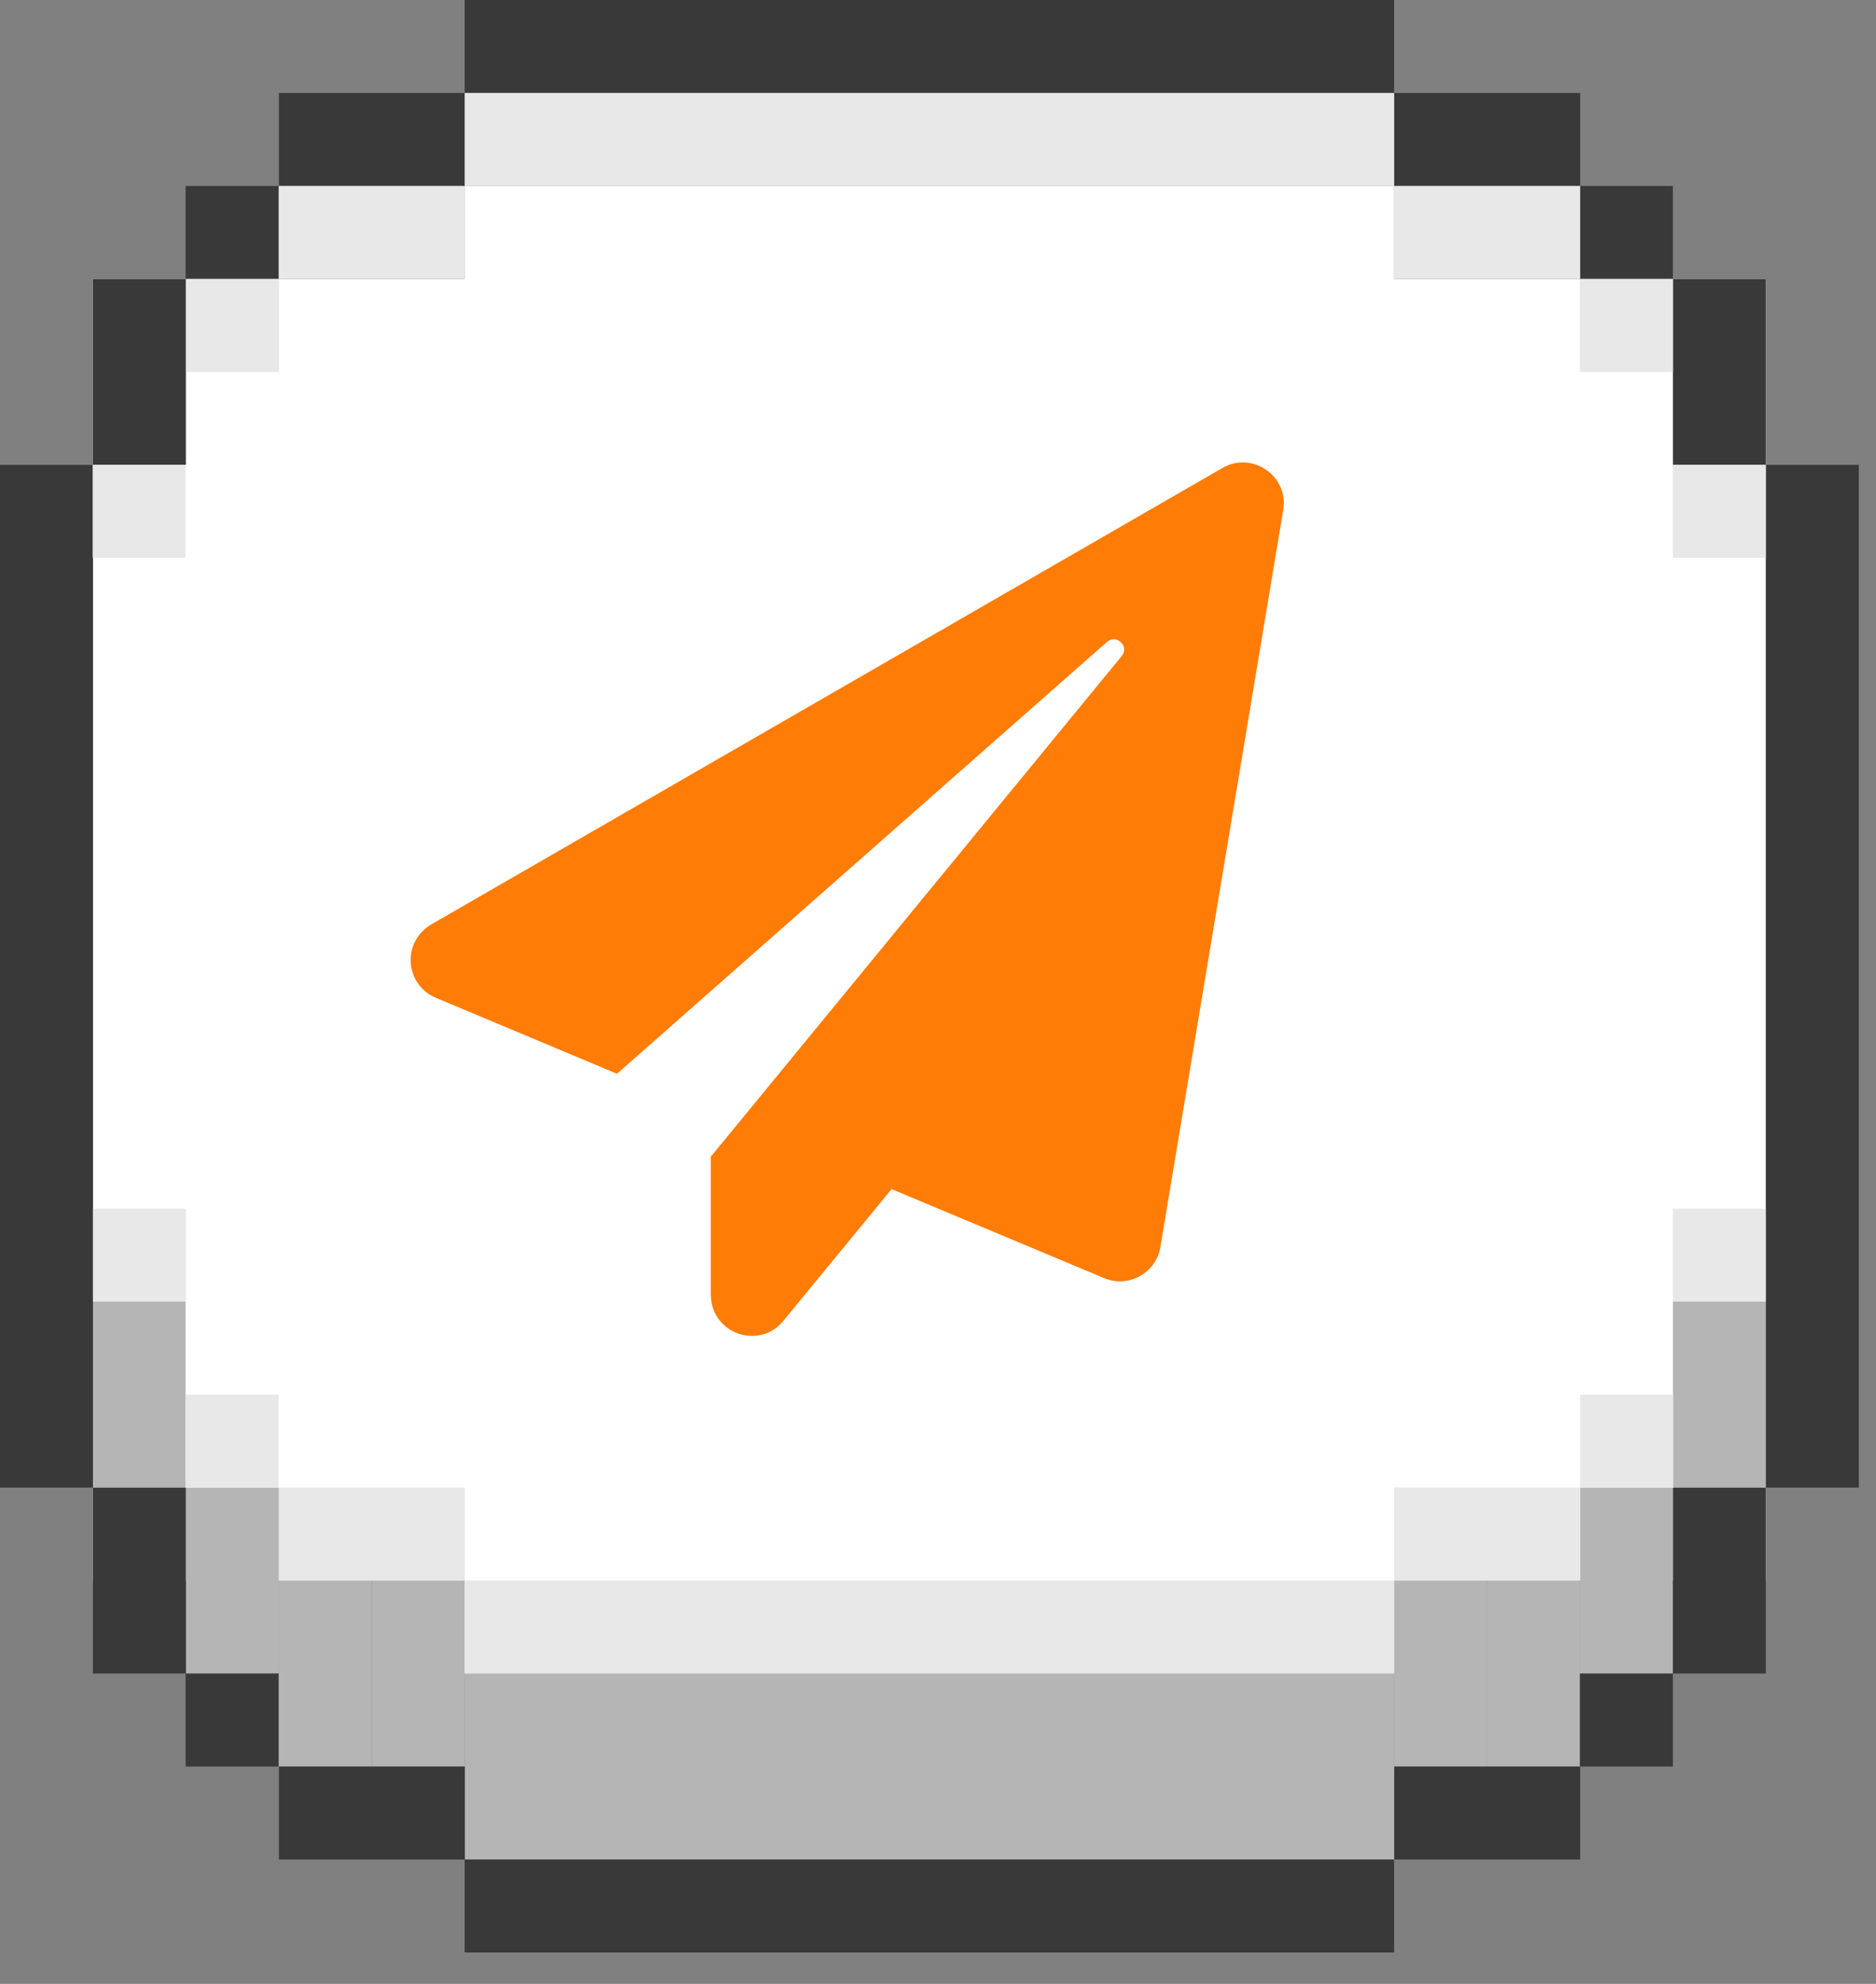 <svg width="35" height="37" viewBox="0 0 35 37" fill="none" xmlns="http://www.w3.org/2000/svg">
<rect x="0" y="0" width="35" height="37" fill="#808080" stroke="none"/>
<rect x="8.669" y="3.468" width="17.34" height="27.744" fill="white"/>
<rect x="1.734" y="5.203" width="31.212" height="24.276" fill="white"/>
<rect x="3.463" y="27.744" width="1.734" height="3.468" transform="rotate(-180 3.463 27.744)" fill="#B5B5B5"/>
<rect x="5.204" y="31.212" width="1.734" height="3.468" transform="rotate(-180 5.204 31.212)" fill="#B5B5B5"/>
<rect x="6.934" y="32.946" width="1.734" height="3.468" transform="rotate(-180 6.934 32.946)" fill="#B5B5B5"/>
<rect x="27.745" y="32.946" width="1.734" height="3.468" transform="rotate(-180 27.745 32.946)" fill="#B5B5B5"/>
<rect x="29.48" y="32.946" width="1.734" height="3.468" transform="rotate(-180 29.48 32.946)" fill="#B5B5B5"/>
<rect x="31.21" y="31.212" width="1.734" height="3.468" transform="rotate(-180 31.21 31.212)" fill="#B5B5B5"/>
<rect x="32.945" y="27.744" width="1.734" height="3.468" transform="rotate(-180 32.945 27.744)" fill="#B5B5B5"/>
<rect x="8.669" y="32.946" width="1.734" height="3.468" transform="rotate(-180 8.669 32.946)" fill="#B5B5B5"/>
<rect x="26.01" y="34.68" width="17.34" height="3.468" transform="rotate(-180 26.01 34.68)" fill="#B5B5B5"/>
<rect x="8.669" y="-6.10352e-05" width="17.34" height="1.734" fill="#393939"/>
<rect x="5.204" y="1.734" width="3.468" height="1.734" fill="#393939"/>
<rect width="3.468" height="1.734" transform="matrix(-1 0 0 1 29.48 1.734)" fill="#393939"/>
<rect x="1.734" y="31.212" width="3.468" height="1.734" transform="rotate(-90 1.734 31.212)" fill="#393939"/>
<rect width="3.468" height="1.734" transform="matrix(4.37114e-08 -1 -1 -4.37114e-08 32.945 31.212)" fill="#393939"/>
<rect x="3.463" y="3.468" width="1.734" height="1.734" fill="#393939"/>
<rect width="1.734" height="1.734" transform="matrix(-1 0 0 1 31.21 3.468)" fill="#393939"/>
<rect x="3.463" y="32.946" width="1.734" height="1.734" transform="rotate(-90 3.463 32.946)" fill="#393939"/>
<rect width="1.734" height="1.734" transform="matrix(4.37114e-08 -1 -1 -4.37114e-08 31.21 32.946)" fill="#393939"/>
<rect x="1.734" y="5.203" width="1.734" height="3.468" fill="#393939"/>
<rect width="1.734" height="3.468" transform="matrix(-1 0 0 1 32.945 5.203)" fill="#393939"/>
<rect x="5.204" y="34.68" width="1.734" height="3.468" transform="rotate(-90 5.204 34.68)" fill="#393939"/>
<rect width="1.734" height="3.468" transform="matrix(4.37114e-08 -1 -1 -4.37114e-08 29.48 34.68)" fill="#393939"/>
<rect x="8.669" y="34.68" width="17.34" height="1.734" fill="#393939"/>
<rect x="34.68" y="8.67" width="19.074" height="1.734" transform="rotate(90 34.68 8.67)" fill="#393939"/>
<rect x="1.734" y="8.67" width="19.074" height="1.734" transform="rotate(90 1.734 8.67)" fill="#393939"/>
<rect x="26.01" y="1.734" width="1.734" height="17.34" transform="rotate(90 26.01 1.734)" fill="#E8E8E8"/>
<rect x="8.669" y="31.212" width="1.734" height="17.34" transform="rotate(-90 8.669 31.212)" fill="#E8E8E8"/>
<rect x="8.669" y="3.468" width="1.734" height="3.468" transform="rotate(90 8.669 3.468)" fill="#E8E8E8"/>
<rect x="26.01" y="29.477" width="1.734" height="3.468" transform="rotate(-90 26.01 29.477)" fill="#E8E8E8"/>
<rect x="5.204" y="5.203" width="1.734" height="1.734" transform="rotate(90 5.204 5.203)" fill="#E8E8E8"/>
<rect x="29.48" y="27.744" width="1.734" height="1.734" transform="rotate(-90 29.48 27.744)" fill="#E8E8E8"/>
<rect x="3.463" y="8.67" width="1.734" height="1.734" transform="rotate(90 3.463 8.67)" fill="#E8E8E8"/>
<rect x="31.21" y="24.276" width="1.734" height="1.734" transform="rotate(-90 31.21 24.276)" fill="#E8E8E8"/>
<rect x="31.21" y="5.203" width="1.734" height="1.734" transform="rotate(90 31.21 5.203)" fill="#E8E8E8"/>
<rect x="3.463" y="27.744" width="1.734" height="1.734" transform="rotate(-90 3.463 27.744)" fill="#E8E8E8"/>
<rect x="32.945" y="8.67" width="1.734" height="1.734" transform="rotate(90 32.945 8.67)" fill="#E8E8E8"/>
<rect x="1.734" y="24.276" width="1.734" height="1.734" transform="rotate(-90 1.734 24.276)" fill="#E8E8E8"/>
<rect x="29.48" y="3.468" width="1.734" height="3.468" transform="rotate(90 29.48 3.468)" fill="#E8E8E8"/>
<rect x="5.204" y="29.477" width="1.734" height="3.468" transform="rotate(-90 5.204 29.477)" fill="#E8E8E8"/>
<path d="M22.808 8.727L8.059 17.233C7.483 17.564 7.556 18.366 8.129 18.608L11.511 20.026L20.653 11.972C20.828 11.816 21.076 12.055 20.927 12.236L13.261 21.573V24.133C13.261 24.884 14.168 25.18 14.614 24.636L16.634 22.177L20.599 23.837C21.051 24.028 21.567 23.745 21.649 23.259L23.94 9.516C24.049 8.874 23.358 8.409 22.808 8.727Z" fill="#FF7C06"/>
</svg>
